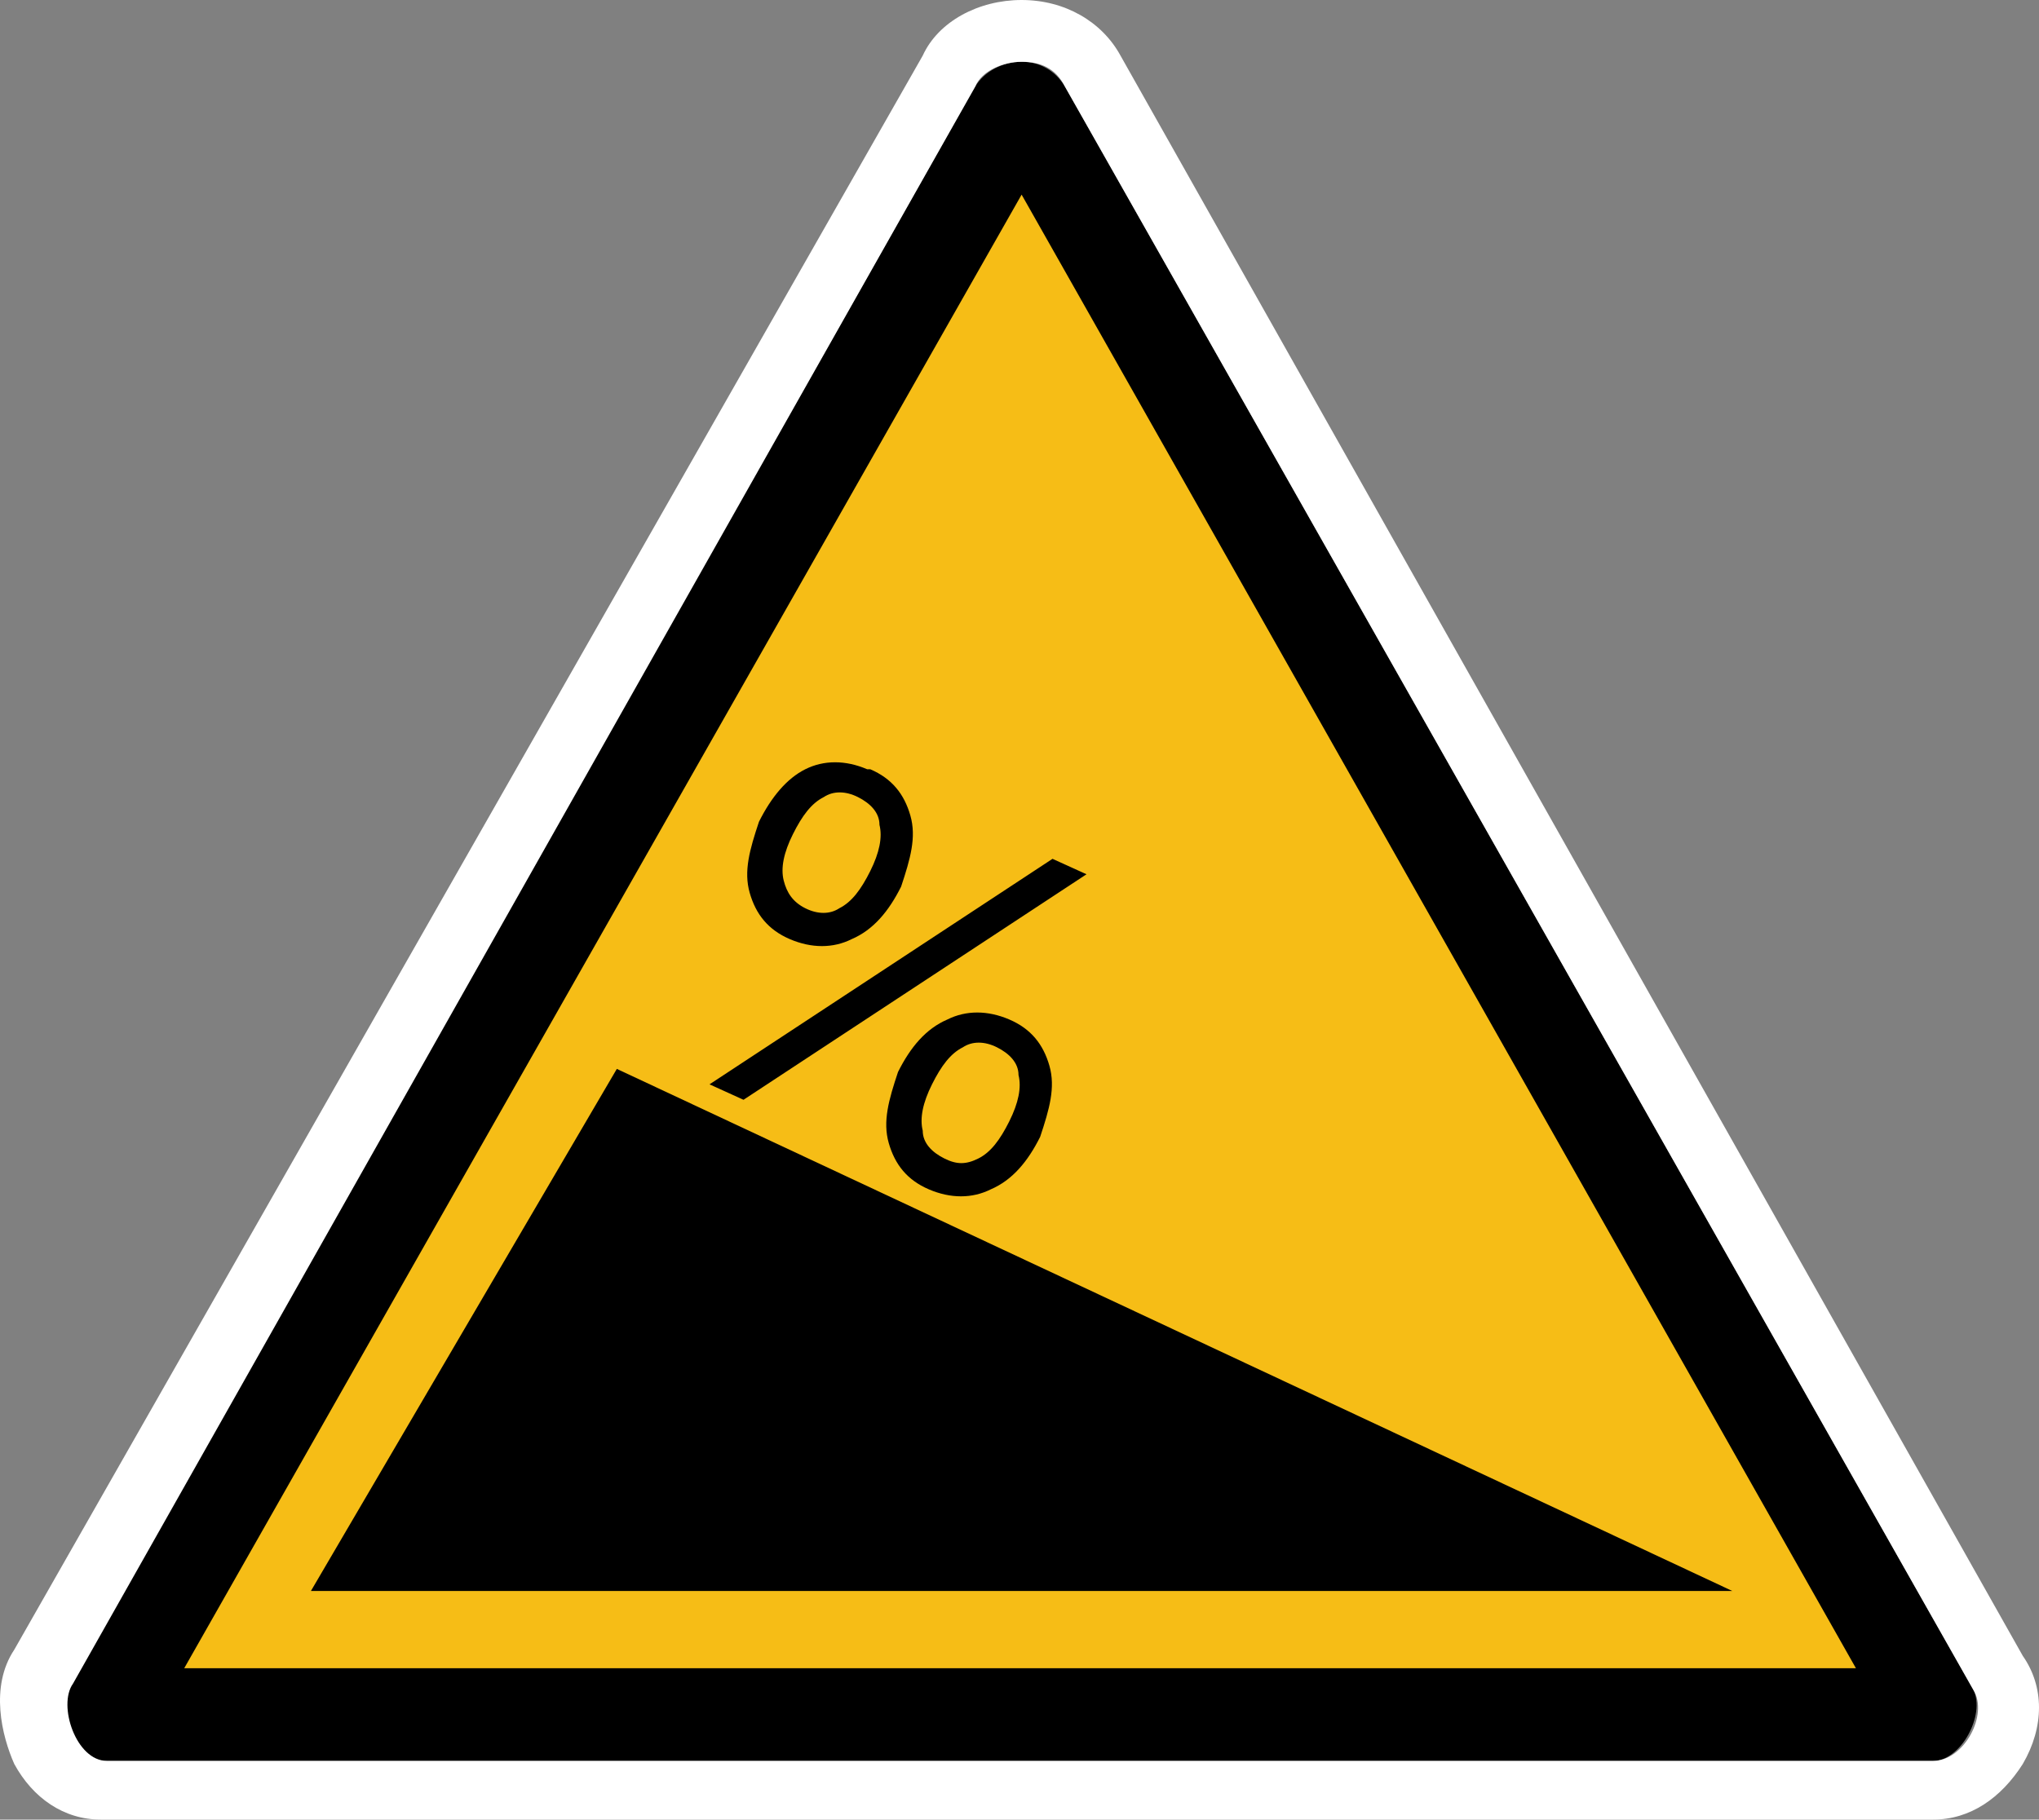 <?xml version="1.0" encoding="UTF-8" standalone="no"?>
<svg
   id="Layer_1"
   version="1.1"
   viewBox="0 0 65.987 58.9"
   sodipodi:docname="drg036_a.svg"
   width="65.987"
   height="58.9"
   inkscape:version="1.3.2 (091e20e, 2023-11-25, custom)"
   xmlns:inkscape="http://www.inkscape.org/namespaces/inkscape"
   xmlns:sodipodi="http://sodipodi.sourceforge.net/DTD/sodipodi-0.dtd"
   xmlns="http://www.w3.org/2000/svg"
   xmlns:svg="http://www.w3.org/2000/svg"
   xmlns:c2pa="http://c2pa.org/manifest">
  <rect x="0" y="0" width="65.987" height="58.9" fill="#808080" stroke="none"/>
  <sodipodi:namedview
     id="namedview4"
     pagecolor="#ffffff"
     bordercolor="#000000"
     borderopacity="0.25"
     inkscape:showpageshadow="2"
     inkscape:pageopacity="0.0"
     inkscape:pagecheckerboard="0"
     inkscape:deskcolor="#d1d1d1"
     inkscape:zoom="30.830508"
     inkscape:cx="33.051677"
     inkscape:cy="29.5"
     inkscape:window-width="3840"
     inkscape:window-height="2054"
     inkscape:window-x="2869"
     inkscape:window-y="-11"
     inkscape:window-maximized="1"
     inkscape:current-layer="Layer_1" />
  <!-- Generator: Adobe Illustrator 29.3.1, SVG Export Plug-In . SVG Version: 2.1.0 Build 151)  -->
  <defs
     id="defs1">
    <style
       id="style1">
      .st0 {
        fill: #fff;
      }

      .st1 {
        isolation: isolate;
      }

      .st2 {
        fill: #f6bd16;
      }
    </style>
  </defs>
  <g
     id="layer3"
     transform="translate(0.062)">
    <g
       id="path4316">
      <path
         class="st2"
         d="m 3.6,55.5 c 0,-0.1 0,-0.2 0,-0.3 L 32.8,3.5 c 0,0 0.1,0 0.2,0 0.1,0 0.1,0 0.1,0 l 29.4,51.8 c 0,0 0,0.1 0,0.2 z"
         id="path1" />
      <path
         d="M 33,6.3 60,54 H 5.9 C 5.9,54 33,6.3 33,6.3 M 33,2 C 32.4,2 31.8,2.3 31.5,2.8 L 2.2,54.5 c -0.5,0.7 0.1,2.5 1.1,2.5 1,0 0,0 0,0 h 59.1 c 0,0 0,0 0.1,0 0.9,0 1.7,-1.5 1.3,-2.3 L 34.4,2.8 C 34.1,2.3 33.6,2 33,2 Z"
         id="path2" />
      <path
         class="st0"
         d="m 33,2 c 0.6,0 1.1,0.2 1.4,0.8 l 29.4,51.9 c 0.5,0.8 -0.3,2.3 -1.3,2.3 -1,0 0,0 -0.1,0 h -59 c 0,0 0,0 0,0 -1,0 -1.6,-1.8 -1.1,-2.5 L 31.5,2.8 C 31.7,2.3 32.4,2 33,2 M 33,0 C 31.6,0 30.3,0.7 29.8,1.8 L 0.4,53.4 c -0.8,1.2 -0.4,2.8 0,3.7 0.6,1.1 1.6,1.8 2.8,1.8 1.2,0 0,0 0.1,0 h 59 c 0,0 0.1,0 0.2,0 1.2,0 2.2,-0.7 2.9,-1.8 0.7,-1.2 0.7,-2.5 0,-3.5 L 36.2,1.8 C 35.6,0.7 34.4,0 33,0 Z"
         id="path3" />
    </g>
  </g>
  <polygon
     points="56,51.5 19.9,34.6 10,51.5 "
     id="polygon3"
     transform="translate(0.062)" />
  <g
     class="st1"
     id="g4"
     transform="translate(0.062)">
    <path
       d="m 34,27.8 1.1,0.5 -11.1,7.3 -1.1,-0.5 z m -5.9,-2.9 c 0.7,0.3 1.1,0.8 1.3,1.5 0.2,0.7 0,1.4 -0.3,2.3 -0.4,0.8 -0.9,1.4 -1.6,1.7 -0.6,0.3 -1.3,0.3 -2,0 -0.7,-0.3 -1.1,-0.8 -1.3,-1.5 -0.2,-0.7 0,-1.4 0.3,-2.3 0.4,-0.8 0.9,-1.4 1.5,-1.7 0.6,-0.3 1.3,-0.3 2,0 z m -0.4,0.9 c -0.4,-0.2 -0.8,-0.2 -1.1,0 -0.4,0.2 -0.7,0.6 -1,1.2 -0.3,0.6 -0.4,1.1 -0.3,1.5 0.1,0.4 0.3,0.7 0.7,0.9 0.4,0.2 0.8,0.2 1.1,0 0.4,-0.2 0.7,-0.6 1,-1.2 0.3,-0.6 0.4,-1.1 0.3,-1.5 0,-0.4 -0.3,-0.7 -0.7,-0.9 z m 4.9,7.2 c 0.7,0.3 1.1,0.8 1.3,1.5 0.2,0.7 0,1.4 -0.3,2.3 -0.4,0.8 -0.9,1.4 -1.6,1.7 -0.6,0.3 -1.3,0.3 -2,0 -0.7,-0.3 -1.1,-0.8 -1.3,-1.5 -0.2,-0.7 0,-1.4 0.3,-2.3 0.4,-0.8 0.9,-1.4 1.6,-1.7 0.6,-0.3 1.3,-0.3 2,0 z m -0.4,0.9 c -0.4,-0.2 -0.8,-0.2 -1.1,0 -0.4,0.2 -0.7,0.6 -1,1.2 -0.3,0.6 -0.4,1.1 -0.3,1.5 0,0.4 0.3,0.7 0.7,0.9 0.4,0.2 0.7,0.2 1.1,0 0.4,-0.2 0.7,-0.6 1,-1.2 0.3,-0.6 0.4,-1.1 0.3,-1.5 0,-0.4 -0.3,-0.7 -0.7,-0.9 z"
       id="path4" />
  </g>
</svg>
